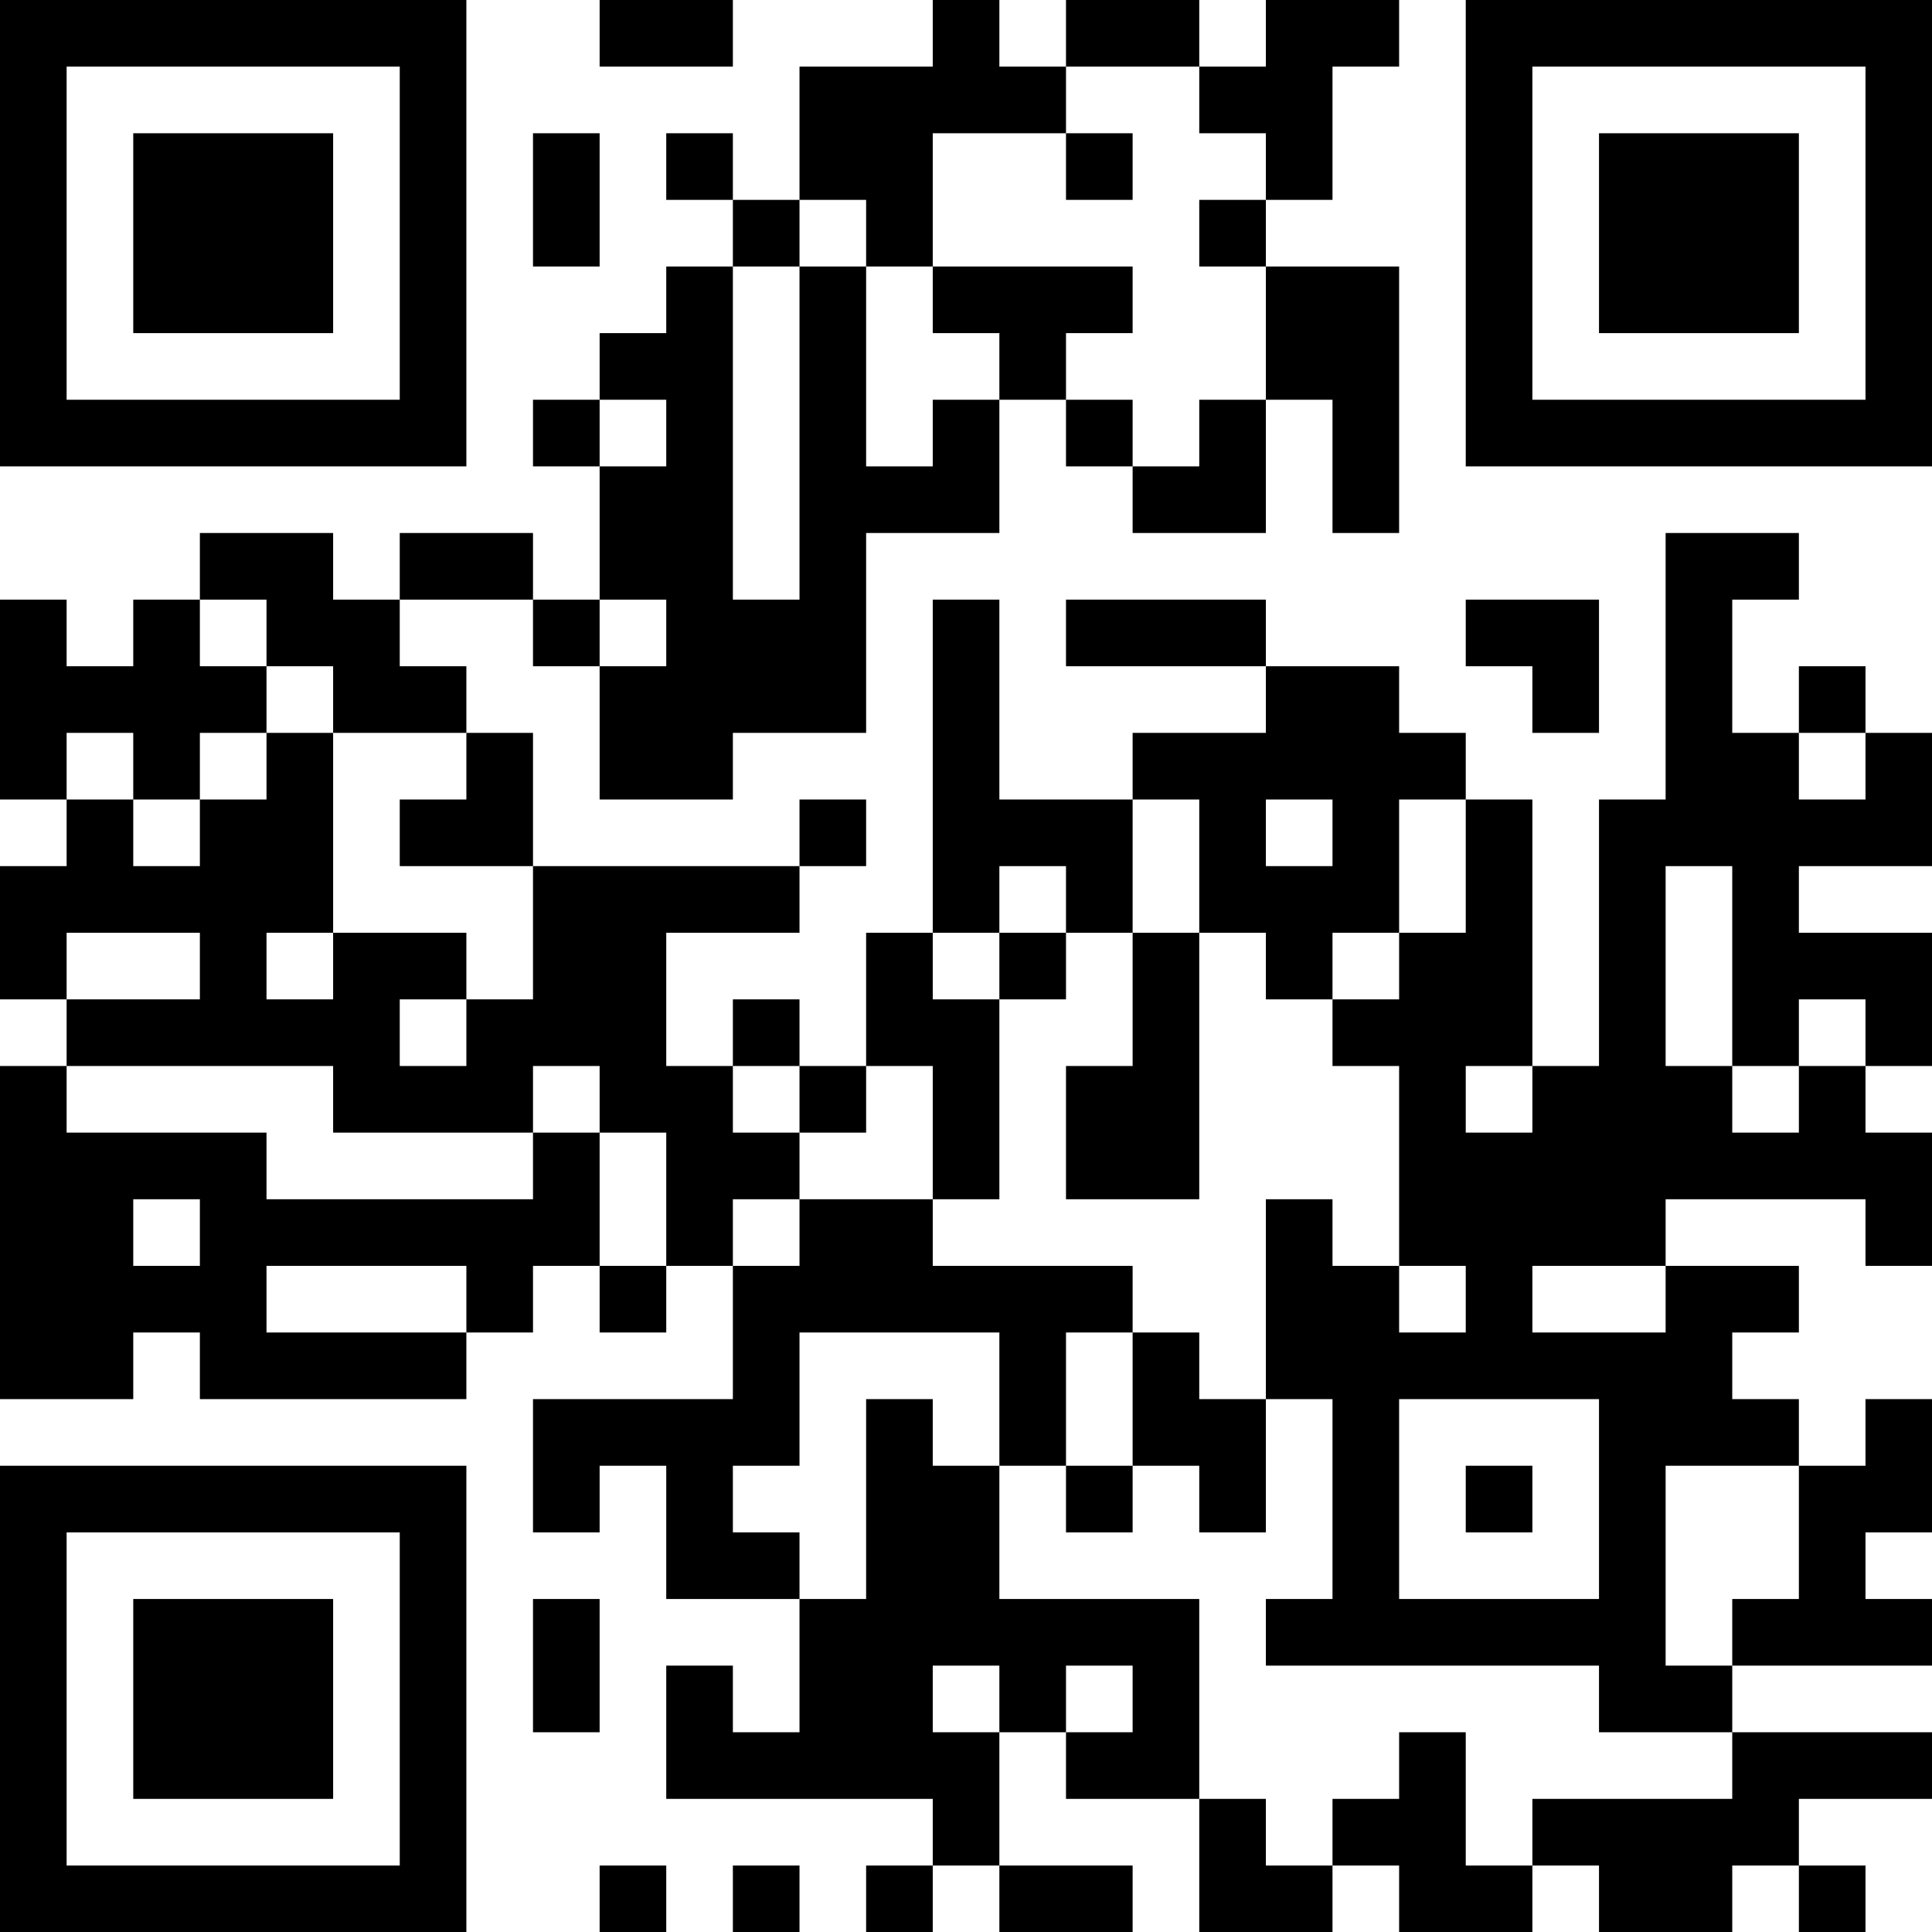 <?xml version="1.0" encoding="UTF-8"?>
<svg xmlns="http://www.w3.org/2000/svg" version="1.1" width="200" height="200" viewBox="0 0 200 200"><rect x="0" y="0" width="200" height="200" fill="#ffffff"/><g transform="scale(6.897)"><g transform="translate(0,0)"><path fill-rule="evenodd" d="M9 0L9 1L11 1L11 0ZM14 0L14 1L12 1L12 3L11 3L11 2L10 2L10 3L11 3L11 4L10 4L10 5L9 5L9 6L8 6L8 7L9 7L9 9L8 9L8 8L6 8L6 9L5 9L5 8L3 8L3 9L2 9L2 10L1 10L1 9L0 9L0 12L1 12L1 13L0 13L0 15L1 15L1 16L0 16L0 21L2 21L2 20L3 20L3 21L7 21L7 20L8 20L8 19L9 19L9 20L10 20L10 19L11 19L11 21L8 21L8 23L9 23L9 22L10 22L10 24L12 24L12 26L11 26L11 25L10 25L10 27L14 27L14 28L13 28L13 29L14 29L14 28L15 28L15 29L17 29L17 28L15 28L15 26L16 26L16 27L18 27L18 29L20 29L20 28L21 28L21 29L23 29L23 28L24 28L24 29L26 29L26 28L27 28L27 29L28 29L28 28L27 28L27 27L29 27L29 26L26 26L26 25L29 25L29 24L28 24L28 23L29 23L29 21L28 21L28 22L27 22L27 21L26 21L26 20L27 20L27 19L25 19L25 18L28 18L28 19L29 19L29 17L28 17L28 16L29 16L29 14L27 14L27 13L29 13L29 11L28 11L28 10L27 10L27 11L26 11L26 9L27 9L27 8L25 8L25 12L24 12L24 16L23 16L23 12L22 12L22 11L21 11L21 10L19 10L19 9L16 9L16 10L19 10L19 11L17 11L17 12L15 12L15 9L14 9L14 14L13 14L13 16L12 16L12 15L11 15L11 16L10 16L10 14L12 14L12 13L13 13L13 12L12 12L12 13L8 13L8 11L7 11L7 10L6 10L6 9L8 9L8 10L9 10L9 12L11 12L11 11L13 11L13 8L15 8L15 6L16 6L16 7L17 7L17 8L19 8L19 6L20 6L20 8L21 8L21 4L19 4L19 3L20 3L20 1L21 1L21 0L19 0L19 1L18 1L18 0L16 0L16 1L15 1L15 0ZM16 1L16 2L14 2L14 4L13 4L13 3L12 3L12 4L11 4L11 9L12 9L12 4L13 4L13 7L14 7L14 6L15 6L15 5L14 5L14 4L17 4L17 5L16 5L16 6L17 6L17 7L18 7L18 6L19 6L19 4L18 4L18 3L19 3L19 2L18 2L18 1ZM8 2L8 4L9 4L9 2ZM16 2L16 3L17 3L17 2ZM9 6L9 7L10 7L10 6ZM3 9L3 10L4 10L4 11L3 11L3 12L2 12L2 11L1 11L1 12L2 12L2 13L3 13L3 12L4 12L4 11L5 11L5 14L4 14L4 15L5 15L5 14L7 14L7 15L6 15L6 16L7 16L7 15L8 15L8 13L6 13L6 12L7 12L7 11L5 11L5 10L4 10L4 9ZM9 9L9 10L10 10L10 9ZM22 9L22 10L23 10L23 11L24 11L24 9ZM27 11L27 12L28 12L28 11ZM17 12L17 14L16 14L16 13L15 13L15 14L14 14L14 15L15 15L15 18L14 18L14 16L13 16L13 17L12 17L12 16L11 16L11 17L12 17L12 18L11 18L11 19L12 19L12 18L14 18L14 19L17 19L17 20L16 20L16 22L15 22L15 20L12 20L12 22L11 22L11 23L12 23L12 24L13 24L13 21L14 21L14 22L15 22L15 24L18 24L18 27L19 27L19 28L20 28L20 27L21 27L21 26L22 26L22 28L23 28L23 27L26 27L26 26L24 26L24 25L19 25L19 24L20 24L20 21L19 21L19 18L20 18L20 19L21 19L21 20L22 20L22 19L21 19L21 16L20 16L20 15L21 15L21 14L22 14L22 12L21 12L21 14L20 14L20 15L19 15L19 14L18 14L18 12ZM19 12L19 13L20 13L20 12ZM25 13L25 16L26 16L26 17L27 17L27 16L28 16L28 15L27 15L27 16L26 16L26 13ZM1 14L1 15L3 15L3 14ZM15 14L15 15L16 15L16 14ZM17 14L17 16L16 16L16 18L18 18L18 14ZM1 16L1 17L4 17L4 18L8 18L8 17L9 17L9 19L10 19L10 17L9 17L9 16L8 16L8 17L5 17L5 16ZM22 16L22 17L23 17L23 16ZM2 18L2 19L3 19L3 18ZM4 19L4 20L7 20L7 19ZM23 19L23 20L25 20L25 19ZM17 20L17 22L16 22L16 23L17 23L17 22L18 22L18 23L19 23L19 21L18 21L18 20ZM21 21L21 24L24 24L24 21ZM22 22L22 23L23 23L23 22ZM25 22L25 25L26 25L26 24L27 24L27 22ZM8 24L8 26L9 26L9 24ZM14 25L14 26L15 26L15 25ZM16 25L16 26L17 26L17 25ZM9 28L9 29L10 29L10 28ZM11 28L11 29L12 29L12 28ZM0 0L0 7L7 7L7 0ZM1 1L1 6L6 6L6 1ZM2 2L2 5L5 5L5 2ZM22 0L22 7L29 7L29 0ZM23 1L23 6L28 6L28 1ZM24 2L24 5L27 5L27 2ZM0 22L0 29L7 29L7 22ZM1 23L1 28L6 28L6 23ZM2 24L2 27L5 27L5 24Z" fill="#000000"/></g></g></svg>
